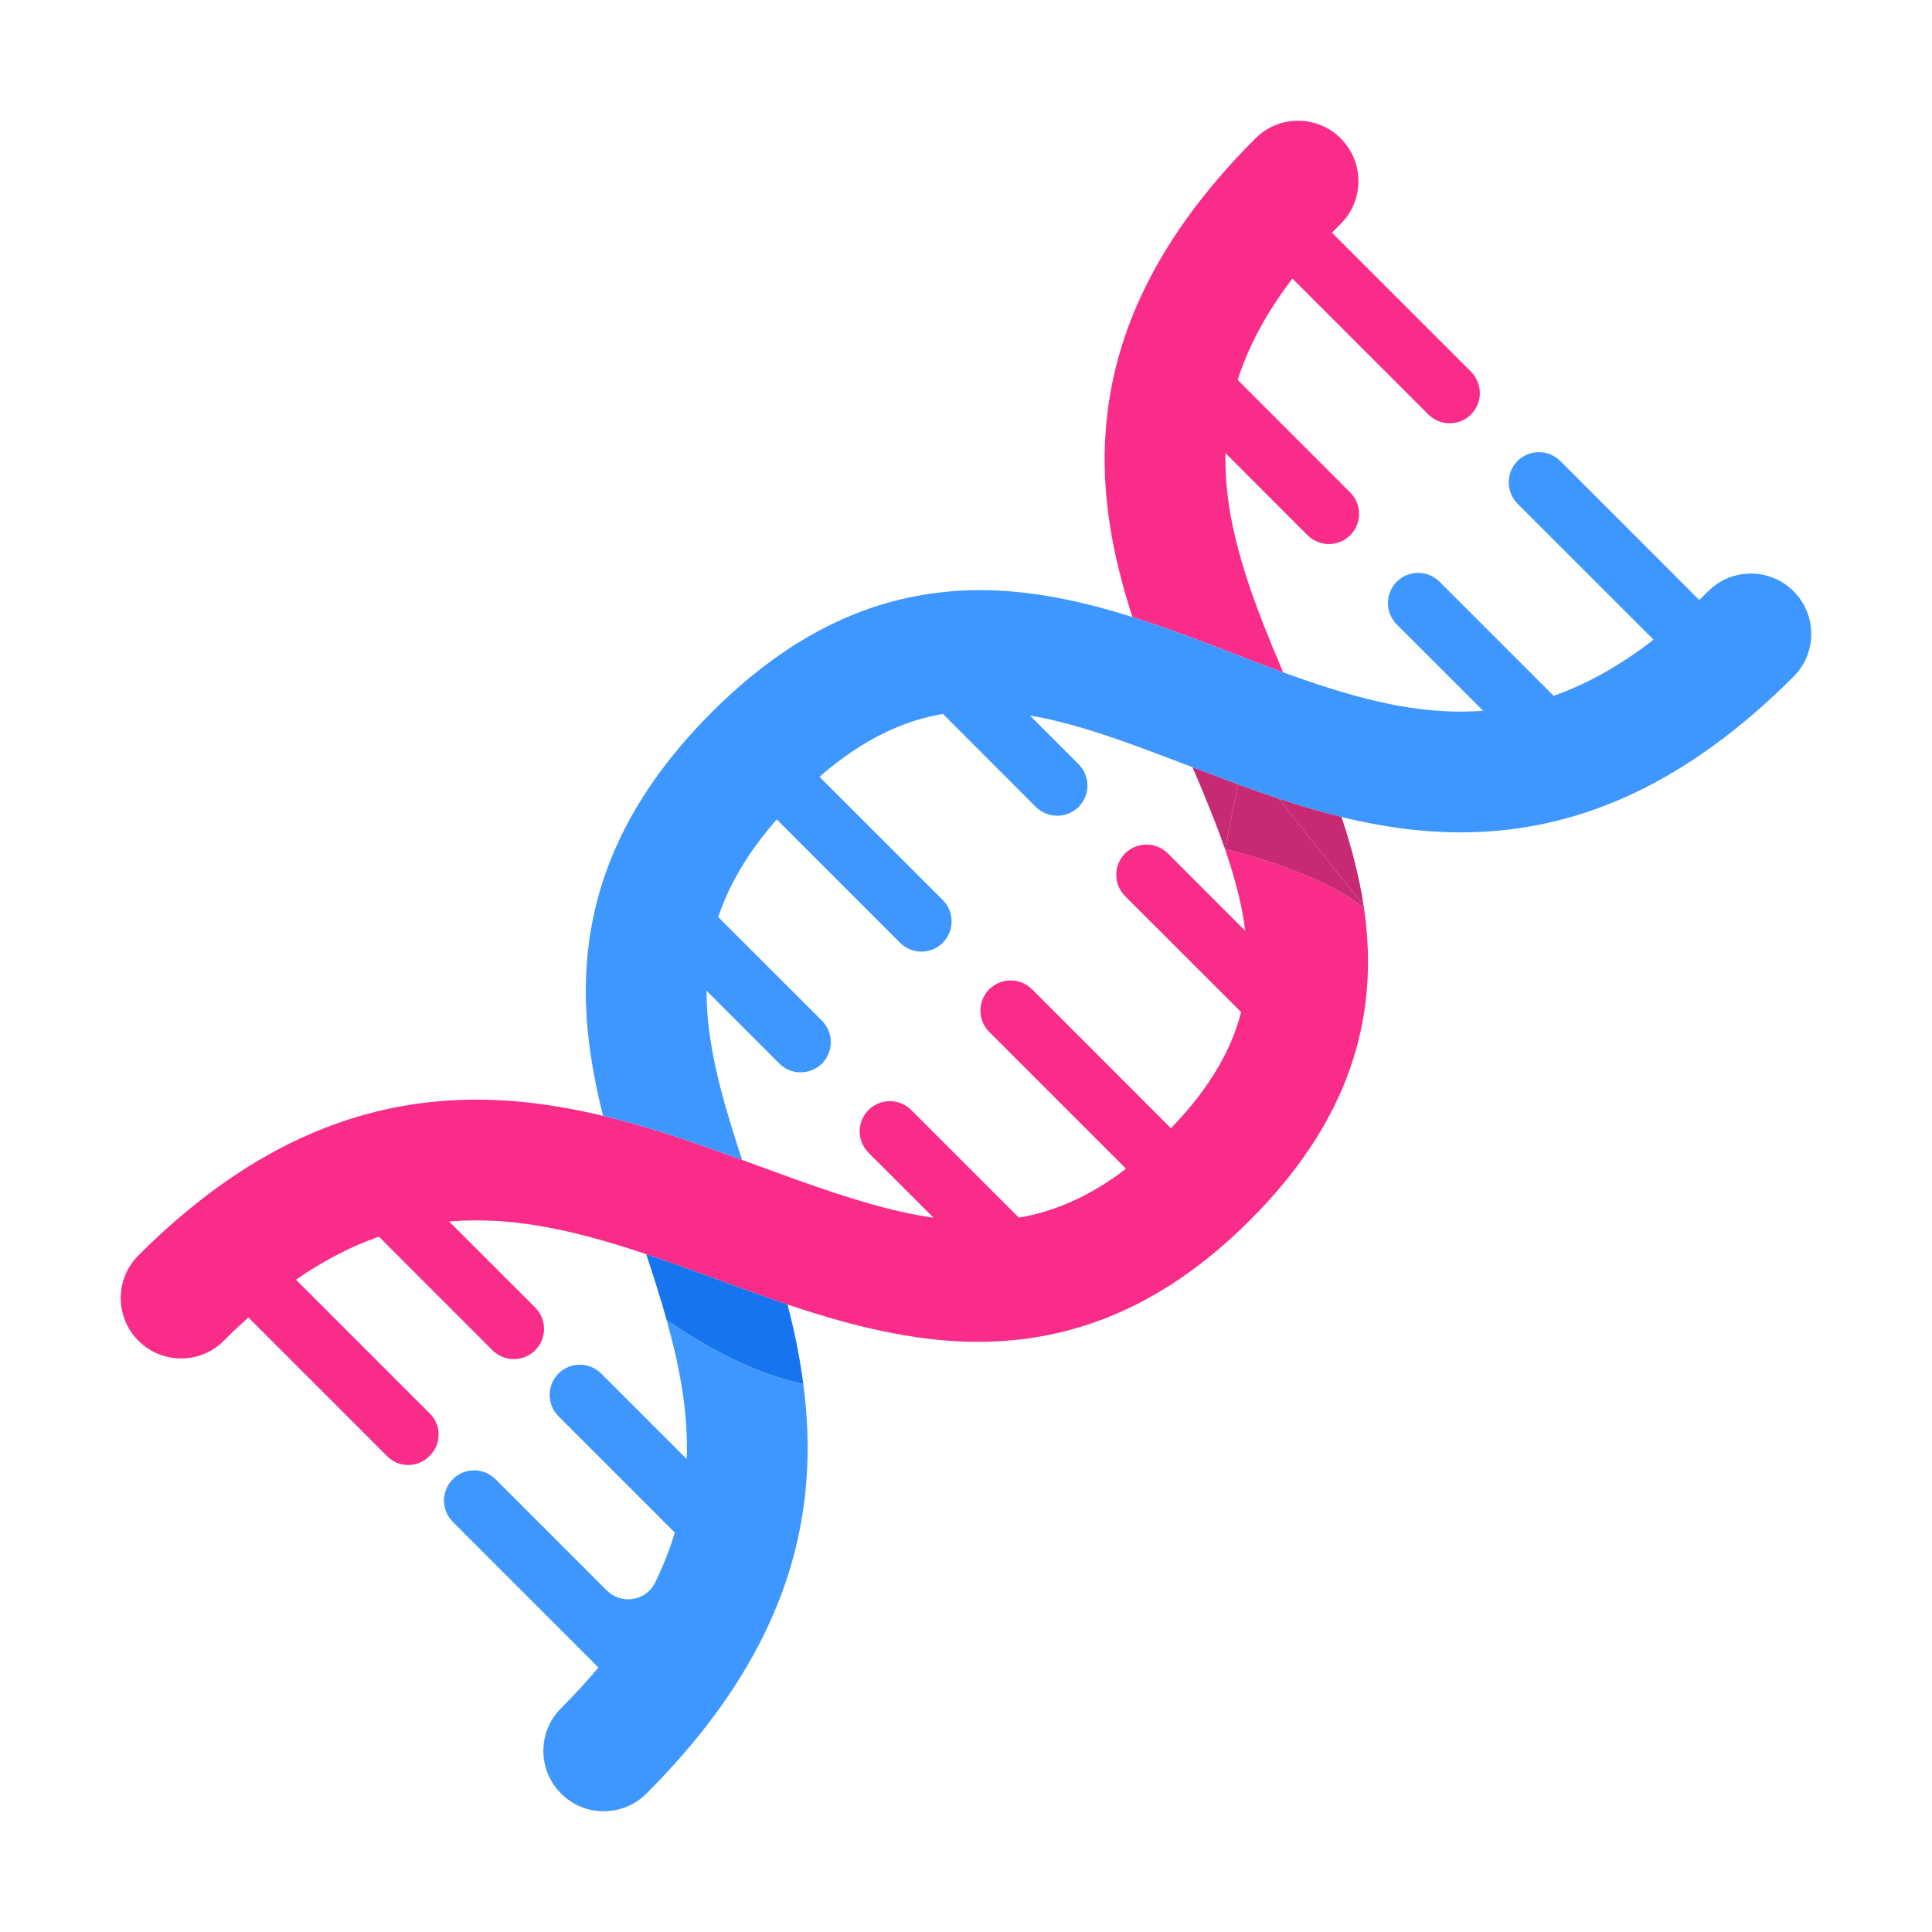 <?xml version="1.0" encoding="UTF-8" standalone="no"?>
<!DOCTYPE svg PUBLIC "-//W3C//DTD SVG 1.1//EN" "http://www.w3.org/Graphics/SVG/1.1/DTD/svg11.dtd">
<svg width="100%" height="100%" viewBox="0 0 32 32" version="1.1" xmlns="http://www.w3.org/2000/svg" xmlns:xlink="http://www.w3.org/1999/xlink" xml:space="preserve" xmlns:serif="http://www.serif.com/" style="fill-rule:evenodd;clip-rule:evenodd;stroke-linejoin:round;stroke-miterlimit:2;">
    <path d="M20.731,10.94L20.388,10.809C19.871,10.61 19.324,10.399 18.757,10.22C18.483,9.38 18.287,8.48 18.297,7.536C18.316,5.81 19.016,4.07 20.793,2.293C21.183,1.902 21.817,1.902 22.207,2.293C22.598,2.683 22.598,3.317 22.207,3.707L22.062,3.855C22.062,3.855 23.642,5.435 24.365,6.157C24.458,6.251 24.511,6.378 24.511,6.511C24.511,6.644 24.458,6.771 24.365,6.865C24.271,6.958 24.144,7.011 24.011,7.011C23.878,7.011 23.751,6.958 23.658,6.865C22.946,6.153 21.407,4.614 21.407,4.614C20.953,5.208 20.668,5.766 20.5,6.293C20.5,6.293 21.738,7.531 22.365,8.158C22.458,8.251 22.511,8.378 22.511,8.511C22.511,8.644 22.458,8.771 22.365,8.865C22.271,8.958 22.144,9.011 22.011,9.011C21.878,9.011 21.751,8.958 21.657,8.865C21.156,8.363 20.298,7.505 20.298,7.505L20.297,7.558C20.287,8.462 20.542,9.354 20.916,10.313C21.02,10.582 21.134,10.855 21.253,11.136C21.082,11.073 20.908,11.008 20.731,10.94ZM10.703,20.773L10.518,20.712C9.529,20.391 8.602,20.178 7.668,20.218C7.592,20.221 7.516,20.226 7.44,20.233C7.44,20.233 8.346,21.139 8.865,21.657C9.06,21.853 9.06,22.169 8.865,22.365C8.771,22.458 8.644,22.511 8.511,22.511C8.378,22.511 8.251,22.458 8.157,22.365C7.527,21.735 6.276,20.483 6.276,20.483C5.835,20.637 5.378,20.866 4.903,21.196C4.903,21.196 6.42,22.713 7.121,23.414C7.313,23.606 7.313,23.916 7.121,24.108C7.117,24.112 7.113,24.117 7.108,24.121C6.917,24.313 6.606,24.313 6.414,24.121C5.696,23.403 4.114,21.821 4.114,21.821C3.98,21.942 3.844,22.07 3.707,22.207C3.317,22.598 2.683,22.598 2.293,22.207C1.902,21.817 1.902,21.183 2.293,20.793C4.071,19.015 5.832,18.294 7.582,18.22C8.415,18.184 9.221,18.298 9.988,18.481L10,18.484C10.737,18.661 11.437,18.903 12.09,19.139L12.217,19.185L12.292,19.212L12.529,19.299C12.766,19.386 12.997,19.47 13.221,19.55C14.025,19.836 14.754,20.068 15.463,20.17C15.463,20.17 14.809,19.516 14.385,19.093C14.292,18.999 14.239,18.872 14.239,18.739C14.239,18.606 14.292,18.479 14.385,18.385C14.581,18.19 14.897,18.19 15.093,18.385C15.7,18.992 16.876,20.168 16.876,20.168C17.451,20.069 18.038,19.827 18.651,19.358C18.651,19.358 17.101,17.808 16.385,17.092C16.19,16.897 16.19,16.581 16.385,16.385C16.479,16.292 16.606,16.239 16.739,16.239C16.872,16.239 16.999,16.292 17.093,16.385C17.816,17.108 19.395,18.688 19.395,18.688C20.054,18.003 20.402,17.369 20.557,16.764C20.557,16.764 19.275,15.482 18.635,14.843C18.44,14.647 18.44,14.331 18.635,14.135C18.831,13.94 19.147,13.94 19.343,14.135C19.824,14.617 20.625,15.418 20.625,15.418C20.57,14.976 20.451,14.531 20.29,14.064C20.979,14.231 21.993,14.565 22.591,15.034C22.611,15.166 22.626,15.299 22.637,15.431C22.773,17.041 22.277,18.637 20.707,20.207C19.139,21.776 17.523,22.294 15.891,22.218C14.919,22.172 13.955,21.913 13.044,21.607L13.039,21.605C12.646,21.473 12.262,21.332 11.893,21.196L11.533,21.065C11.258,20.965 10.989,20.869 10.724,20.78L10.703,20.773Z" style="fill:rgb(249,45,137);"/>
    <path d="M18.757,10.22C19.324,10.399 19.871,10.61 20.388,10.809L20.731,10.94C20.908,11.008 21.082,11.073 21.253,11.136L21.535,11.236C22.537,11.587 23.465,11.824 24.409,11.782L24.566,11.773C24.566,11.773 23.655,10.863 23.135,10.343C22.94,10.147 22.94,9.831 23.135,9.635C23.331,9.44 23.647,9.44 23.843,9.635C24.475,10.267 25.733,11.525 25.733,11.525C26.254,11.342 26.804,11.047 27.388,10.595C27.388,10.595 25.848,9.055 25.135,8.343C25.042,8.249 24.989,8.122 24.989,7.989C24.989,7.856 25.042,7.729 25.135,7.635C25.229,7.542 25.356,7.489 25.489,7.489C25.622,7.489 25.749,7.542 25.843,7.635C26.565,8.358 28.145,9.938 28.145,9.938L28.293,9.793C28.683,9.402 29.317,9.402 29.707,9.793C30.098,10.183 30.098,10.817 29.707,11.207C27.936,12.978 26.209,13.705 24.497,13.78C23.705,13.815 22.943,13.708 22.22,13.532C21.864,13.445 21.518,13.341 21.182,13.23C20.951,13.153 20.724,13.073 20.504,12.991C20.339,12.931 20.177,12.87 20.019,12.81L19.752,12.707L19.724,12.697C19.424,12.582 19.136,12.472 18.859,12.371C18.219,12.137 17.63,11.948 17.057,11.85C17.057,11.85 17.523,12.316 17.865,12.658C18.06,12.853 18.06,13.169 17.865,13.365C17.771,13.458 17.644,13.511 17.511,13.511C17.378,13.511 17.251,13.458 17.157,13.365C16.61,12.817 15.618,11.825 15.618,11.825C14.973,11.934 14.3,12.234 13.573,12.866C13.573,12.866 14.948,14.241 15.615,14.907C15.81,15.103 15.81,15.419 15.615,15.615C15.419,15.81 15.103,15.81 14.908,15.615C14.241,14.948 12.865,13.572 12.865,13.572C12.37,14.138 12.068,14.674 11.896,15.189C11.896,15.189 13.023,16.316 13.615,16.907C13.708,17.001 13.761,17.128 13.761,17.261C13.761,17.394 13.708,17.521 13.615,17.615C13.419,17.81 13.103,17.81 12.907,17.615C12.448,17.155 11.703,16.41 11.703,16.41L11.703,16.472C11.713,17.28 11.929,18.09 12.224,19.005L12.292,19.212L12.217,19.185L12.09,19.139C11.437,18.903 10.737,18.661 10,18.484L9.988,18.481C9.826,17.837 9.711,17.17 9.703,16.496C9.684,14.912 10.24,13.345 11.793,11.793C13.354,10.232 14.935,9.705 16.533,9.782C17.291,9.819 18.04,9.994 18.757,10.22ZM11.04,21.859C11.682,22.309 12.489,22.75 13.306,22.923C13.374,23.443 13.399,23.979 13.356,24.53C13.226,26.227 12.472,27.942 10.707,29.707C10.317,30.098 9.683,30.098 9.293,29.707C8.902,29.317 8.902,28.683 9.293,28.293C9.522,28.064 9.728,27.839 9.912,27.619C9.912,27.619 8.246,25.953 7.5,25.207C7.406,25.113 7.354,24.986 7.354,24.854C7.354,24.721 7.406,24.594 7.5,24.5C7.695,24.305 8.012,24.305 8.207,24.5C8.682,24.975 9.526,25.818 10.05,26.343C10.164,26.457 10.327,26.51 10.486,26.483C10.646,26.457 10.782,26.355 10.853,26.209C10.991,25.926 11.097,25.651 11.177,25.384C11.177,25.384 9.89,24.098 9.25,23.457C9.156,23.363 9.104,23.236 9.104,23.104C9.104,22.971 9.156,22.844 9.25,22.75C9.445,22.555 9.762,22.555 9.957,22.75C10.474,23.267 11.374,24.167 11.374,24.167C11.402,23.405 11.262,22.652 11.04,21.859Z" style="fill:rgb(61,151,255);"/>
    <path d="M11.033,21.834C10.936,21.489 10.824,21.136 10.703,20.773L10.724,20.78C10.989,20.869 11.258,20.965 11.533,21.065L11.893,21.196C12.262,21.332 12.646,21.473 13.039,21.605L13.044,21.607C13.152,22.023 13.243,22.453 13.302,22.897L13.306,22.923C12.489,22.75 11.682,22.309 11.04,21.859L11.033,21.834Z" style="fill:rgb(22,116,238);"/>
    <path d="M22.22,13.532C22.379,14.01 22.51,14.502 22.586,15L21.182,13.23C21.518,13.341 21.864,13.445 22.22,13.532Z" style="fill:rgb(199,41,115);"/>
    <path d="M22.586,15C22.588,15.011 22.589,15.023 22.591,15.034C21.993,14.565 20.979,14.231 20.29,14.064L20.289,14.063L20.504,12.991C20.724,13.073 20.951,13.153 21.182,13.23L22.586,15Z" style="fill:rgb(199,41,115);"/>
    <path d="M20.289,14.063L20.504,12.991C20.339,12.931 20.177,12.87 20.019,12.81L19.752,12.707C19.956,13.186 20.141,13.633 20.289,14.063Z" style="fill:rgb(199,41,115);"/>
</svg>
